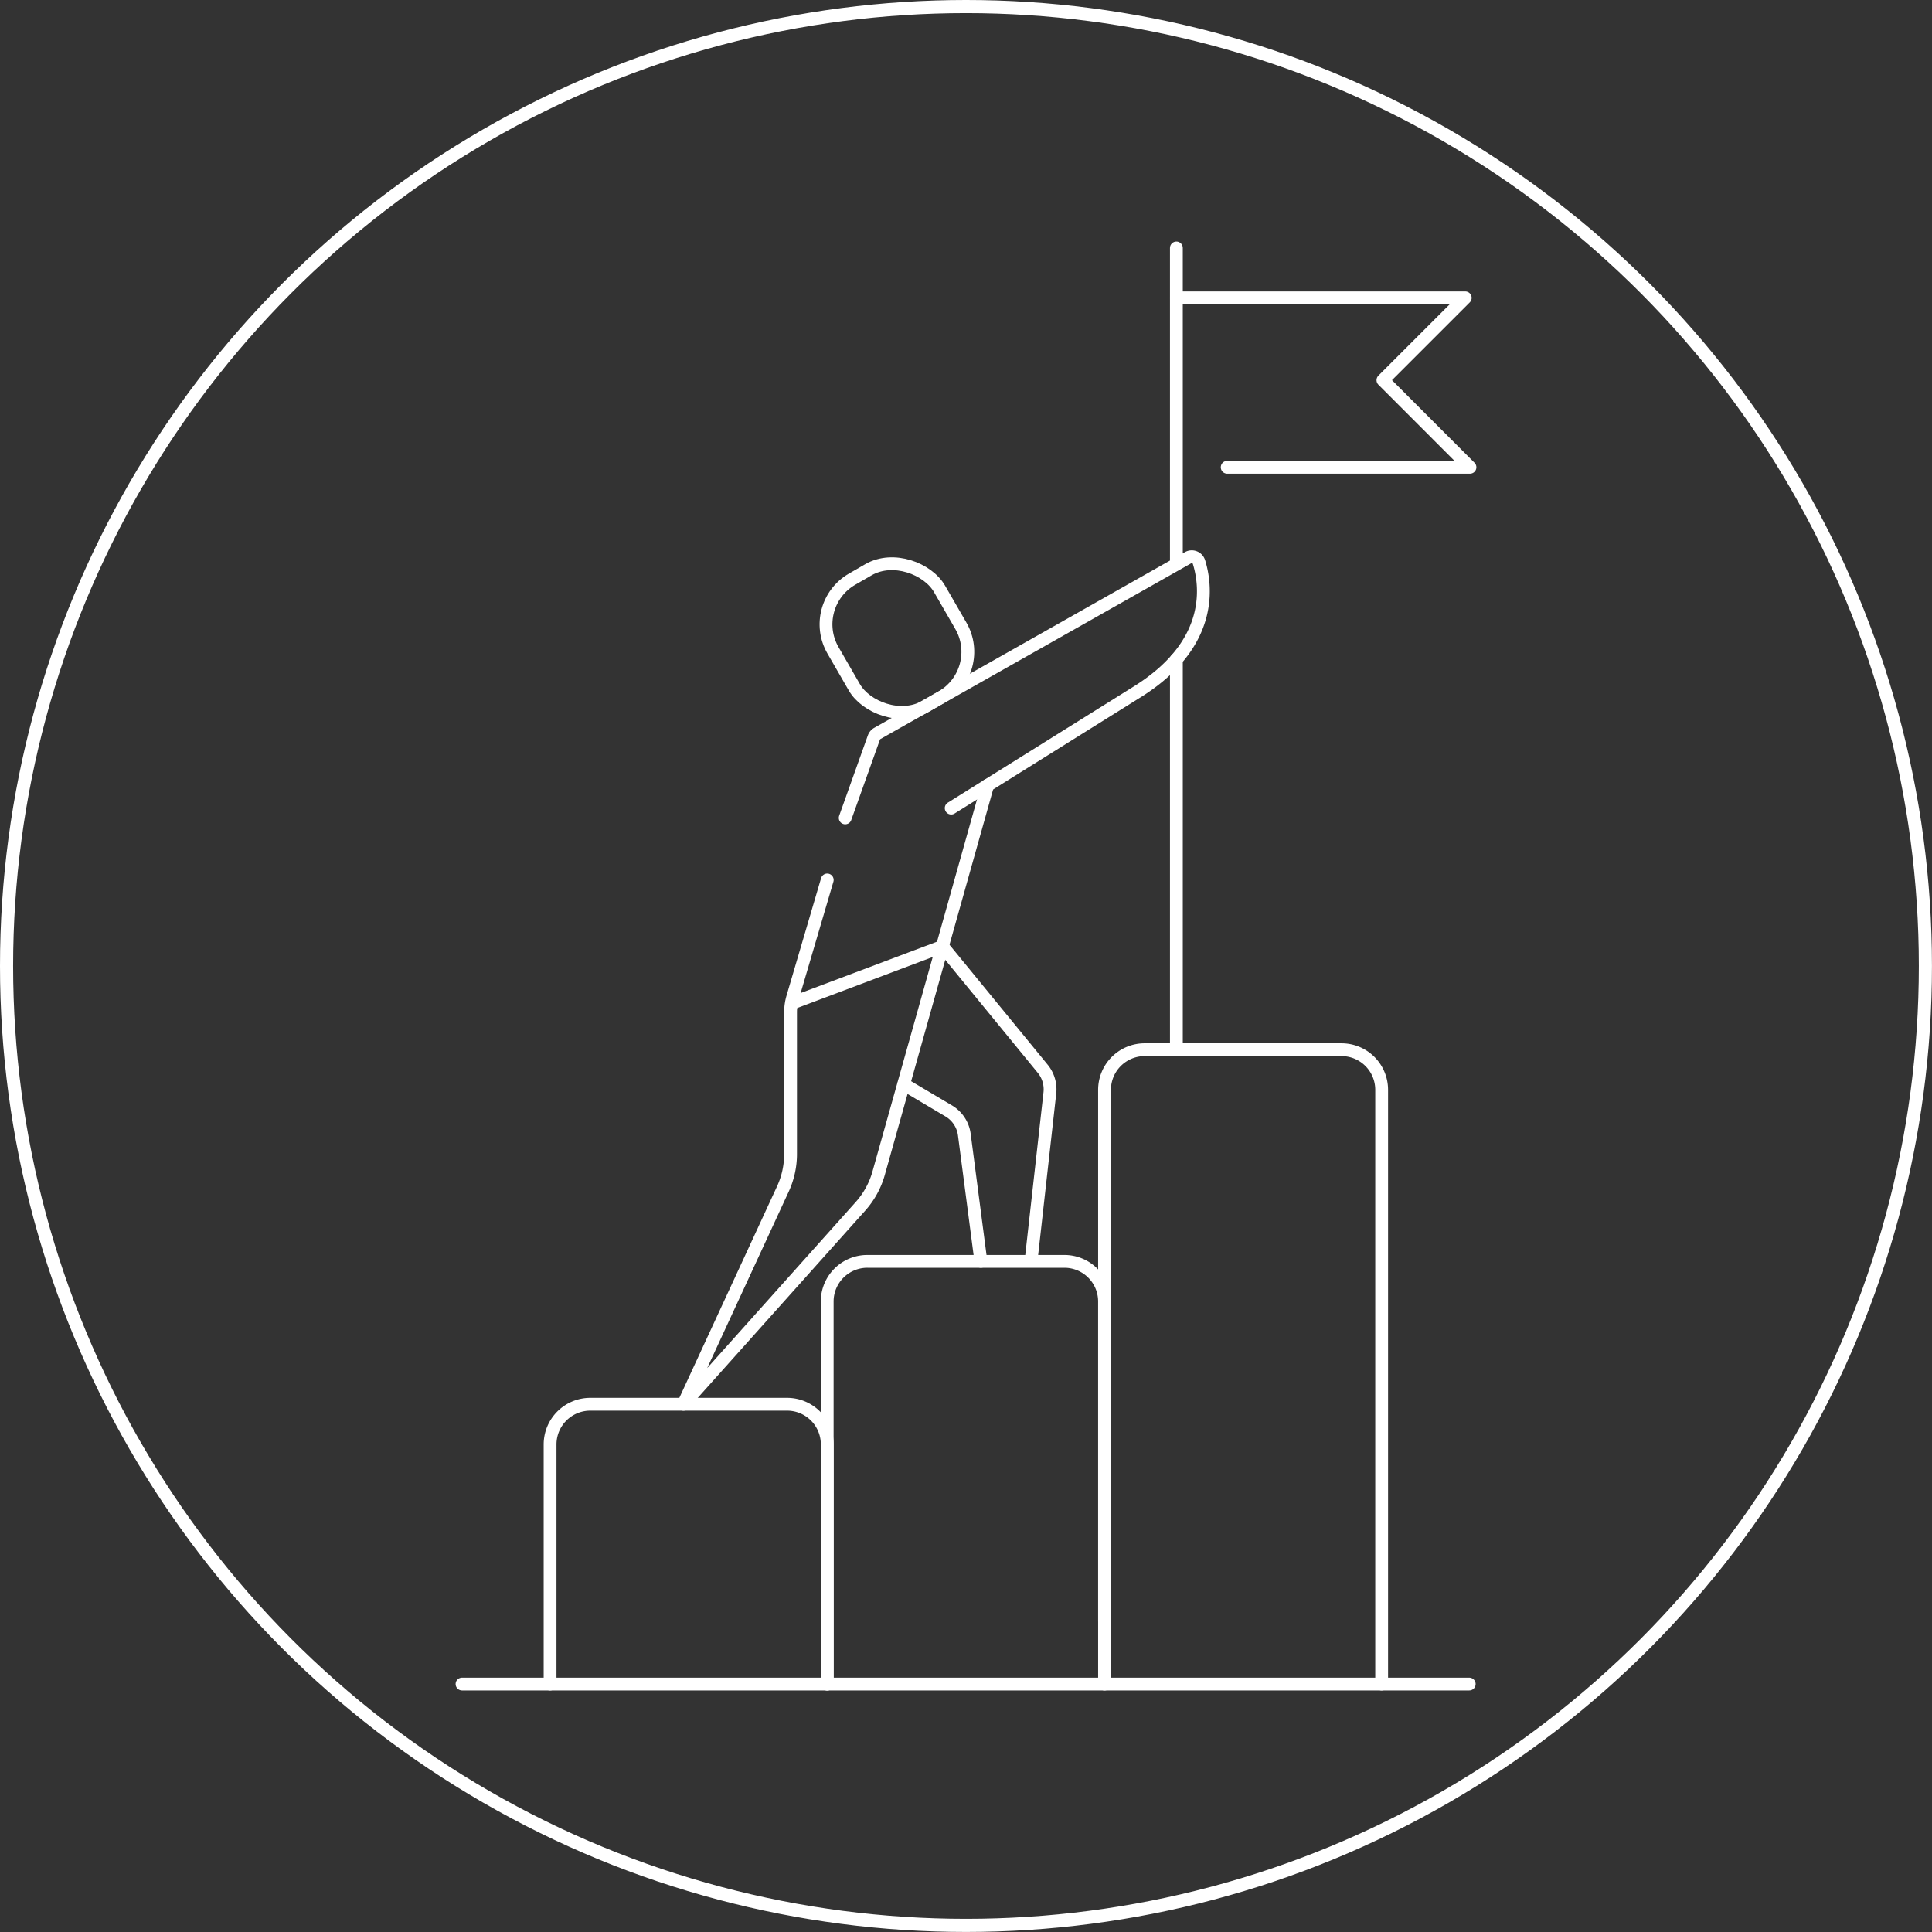 <svg xmlns="http://www.w3.org/2000/svg" viewBox="0 0 441.87 441.87"><rect x="0" y="0" width="441.87" height="441.87" fill="#333333" stroke="none"/><defs><style>.cls-1,.cls-2{fill:none;stroke:#fff;stroke-linecap:round;stroke-linejoin:round;}.cls-1{stroke-width:2.93px;}.cls-2{stroke-width:3px;}</style></defs><title>Asset 17</title><g id="Layer_2" data-name="Layer 2"><g id="Layer_1-2" data-name="Layer 1"><g id="Layer_2-2" data-name="Layer 2"><g id="Layer_1-2-2" data-name="Layer 1-2"><path class="cls-1" d="M316,385.16V249.26a9.17,9.17,0,0,0-9.16-9.18H261.8a9.17,9.17,0,0,0-9.18,9.16V370.76"/><path class="cls-1" d="M252.62,385.16V297.67a9.18,9.18,0,0,0-9.18-9.18H198.38a9.18,9.18,0,0,0-9.19,9.18v87.49"/><path class="cls-1" d="M189.2,385.16V330.34a9.18,9.18,0,0,0-9.18-9.17H135a9.19,9.19,0,0,0-9.19,9.17v54.82"/><line class="cls-1" x1="336.03" y1="385.16" x2="105.67" y2="385.16"/><line class="cls-1" x1="269.05" y1="128.61" x2="269.05" y2="56.71"/><line class="cls-1" x1="269.05" y1="240.08" x2="269.05" y2="150.81"/><polyline class="cls-1" points="269.05 68.12 335.12 68.12 316.29 86.95 336.2 106.87 280.67 106.87"/><path class="cls-1" d="M193.31,187.06l6.56-18.38a1.78,1.78,0,0,1,.78-.93l71.06-40.19a1.73,1.73,0,0,1,2.36.64,2.52,2.52,0,0,1,.15.34c1.54,5,3.67,18.34-13.67,29.41l-43,26.87"/><path class="cls-1" d="M189.2,201.26l-7.89,26.81a12.27,12.27,0,0,0-.5,3.46v32.39a19.08,19.08,0,0,1-1.75,8l-22.75,49.25,40.5-45.28a19.12,19.12,0,0,0,4.14-7.54l24.94-88.77"/><path class="cls-1" d="M181.06,229.46l34.52-13,22.92,28a7.43,7.43,0,0,1,1.62,5.47l-4.31,38.47"/><path class="cls-1" d="M206.73,248,217,254.09a7.41,7.41,0,0,1,3.55,5.39l3.79,29"/><rect class="cls-1" x="191.07" y="129.14" width="28.13" height="33.58" rx="11.91" transform="translate(-45.48 122.12) rotate(-30)"/></g></g><circle class="cls-2" cx="220.93" cy="220.93" r="219.43"/></g></g></svg>